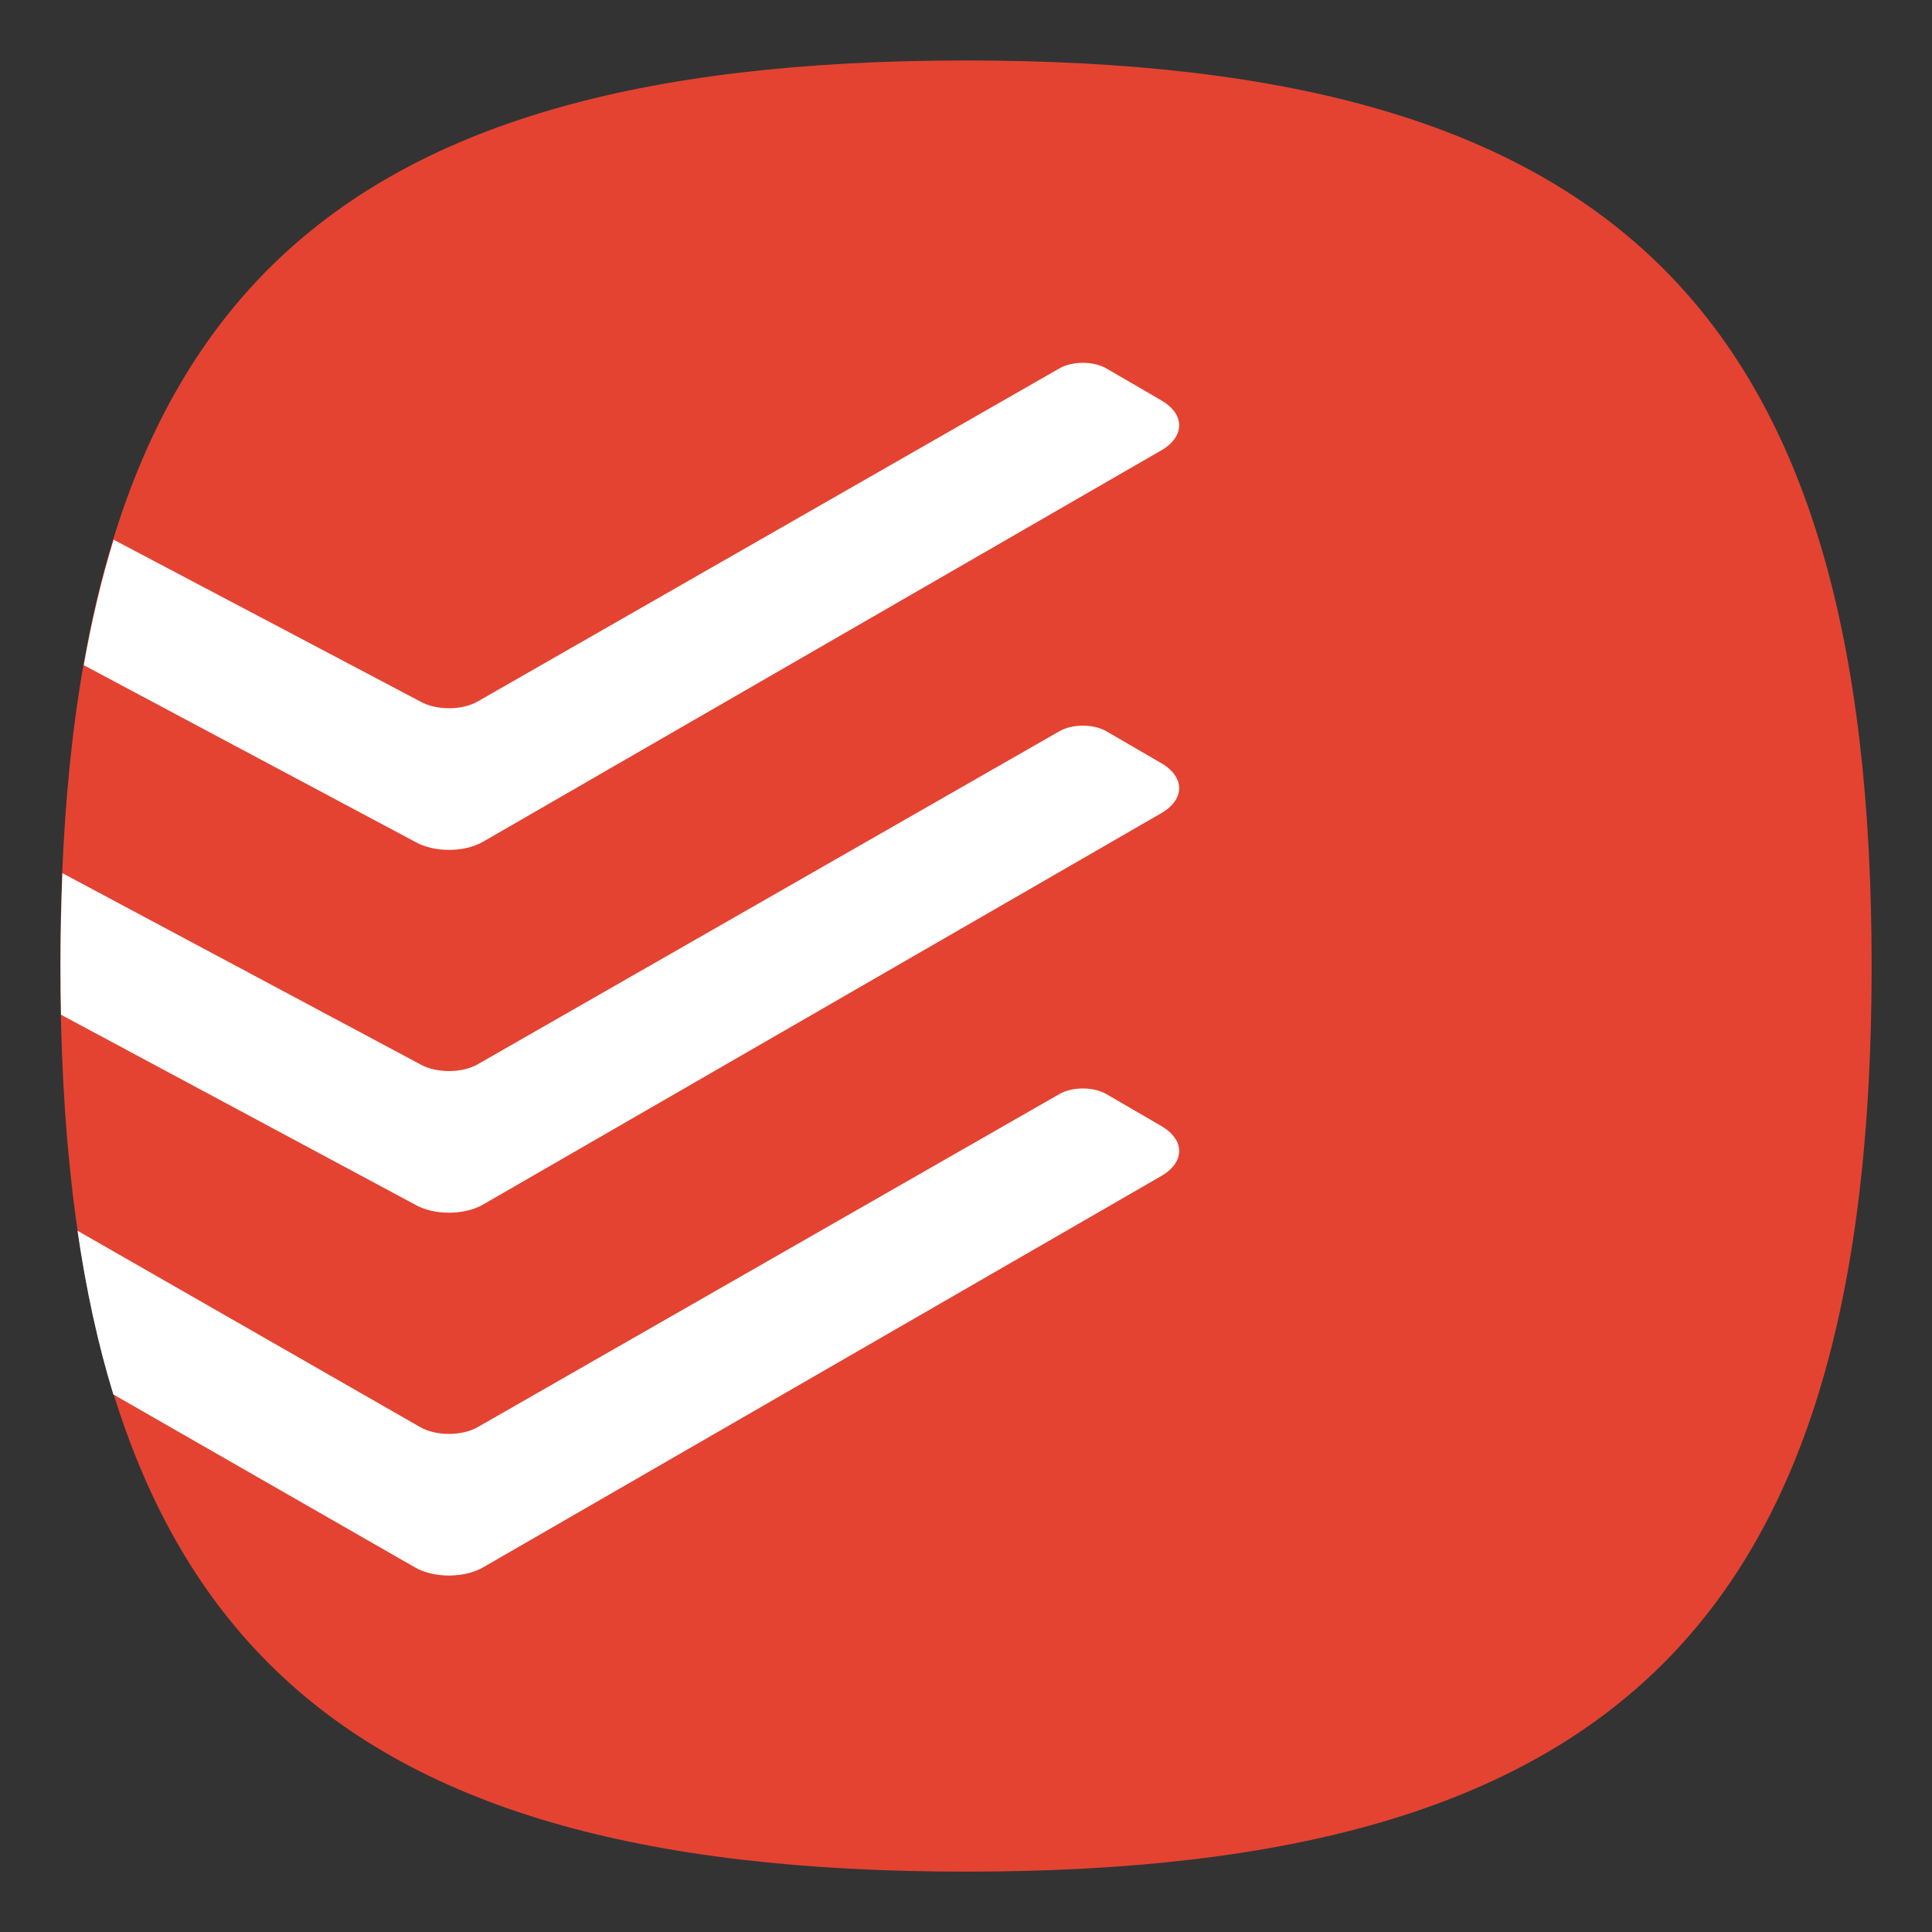 <?xml version="1.0" encoding="UTF-8" standalone="no"?>
<!-- Created with Inkscape (http://www.inkscape.org/) -->

<svg
   width="64"
   height="64"
   viewBox="0 0 16.933 16.933"
   version="1.1"
   id="svg5"
   inkscape:version="1.1.1 (3bf5ae0d25, 2021-09-20, custom)"
   sodipodi:docname="todoist.svg"
   xmlns:inkscape="http://www.inkscape.org/namespaces/inkscape"
   xmlns:sodipodi="http://sodipodi.sourceforge.net/DTD/sodipodi-0.dtd"
   xmlns="http://www.w3.org/2000/svg"
   xmlns:svg="http://www.w3.org/2000/svg">
  <rect x="0" y="0" width="16.933" height="16.933" fill="#333333" stroke="none"/>
  <sodipodi:namedview
     id="namedview7"
     pagecolor="#ffffff"
     bordercolor="#666666"
     borderopacity="1.0"
     inkscape:pageshadow="2"
     inkscape:pageopacity="0.0"
     inkscape:pagecheckerboard="0"
     inkscape:document-units="px"
     showgrid="false"
     units="px"
     height="48px"
     inkscape:zoom="5.656854"
     inkscape:cx="23.59969"
     inkscape:cy="51.795574"
     inkscape:window-width="1920"
     inkscape:window-height="1006"
     inkscape:window-x="0"
     inkscape:window-y="0"
     inkscape:window-maximized="1"
     inkscape:current-layer="svg5"
     inkscape:lockguides="true" />
  <defs
     id="defs2" />
  <path
     d="m 0.529,8.467 c 0,-5.715 2.223,-7.937 7.938,-7.937 5.715,0 7.937,2.222 7.937,7.937 0,5.715 -2.223,7.937 -7.937,7.937 -5.715,0 -7.938,-2.223 -7.938,-7.937"
     id="path2"
     style="fill:#e44332;fill-opacity:1;stroke:none;stroke-width:0.079" />
  <path
     id="rect2450"
     style="isolation:isolate;fill:#ffffff;fill-opacity:1;stroke:none;stroke-width:7.532;stroke-linecap:round;stroke-linejoin:round"
     d="M 35.82 12 C 35.538 11.999 35.255 12.06 35.039 12.184 L 15.801 23.199 C 15.274 23.501 14.419 23.5 13.893 23.197 L 3.758 17.85 C 3.359 19.145 3.031 20.526 2.771 22 L 13.723 27.838 C 14.343 28.198 15.352 28.199 15.975 27.84 L 38.406 14.896 C 39.195 14.441 39.197 13.7 38.41 13.242 L 36.598 12.189 C 36.383 12.064 36.103 12.001 35.82 12 z M 35.82 24 C 35.538 23.999 35.255 24.06 35.039 24.184 L 15.801 35.199 C 15.274 35.501 14.419 35.5 13.893 35.197 L 2.064 28.879 C 2.022 29.887 2 30.927 2 32 C 2 32.529 2.007 33.047 2.018 33.561 L 13.723 39.838 C 14.343 40.198 15.352 40.199 15.975 39.84 L 38.406 26.896 C 39.195 26.441 39.197 25.7 38.41 25.242 L 36.598 24.189 C 36.383 24.064 36.103 24.001 35.82 24 z M 35.82 36 C 35.538 35.999 35.255 36.06 35.039 36.184 L 15.801 47.199 C 15.274 47.501 14.419 47.5 13.893 47.197 L 2.564 40.705 C 2.847 42.657 3.24 44.461 3.748 46.119 L 13.723 51.838 C 14.343 52.198 15.352 52.199 15.975 51.84 L 38.406 38.896 C 39.195 38.441 39.197 37.7 38.41 37.242 L 36.598 36.189 C 36.383 36.064 36.103 36.001 35.82 36 z "
     transform="scale(0.265)" />
</svg>
